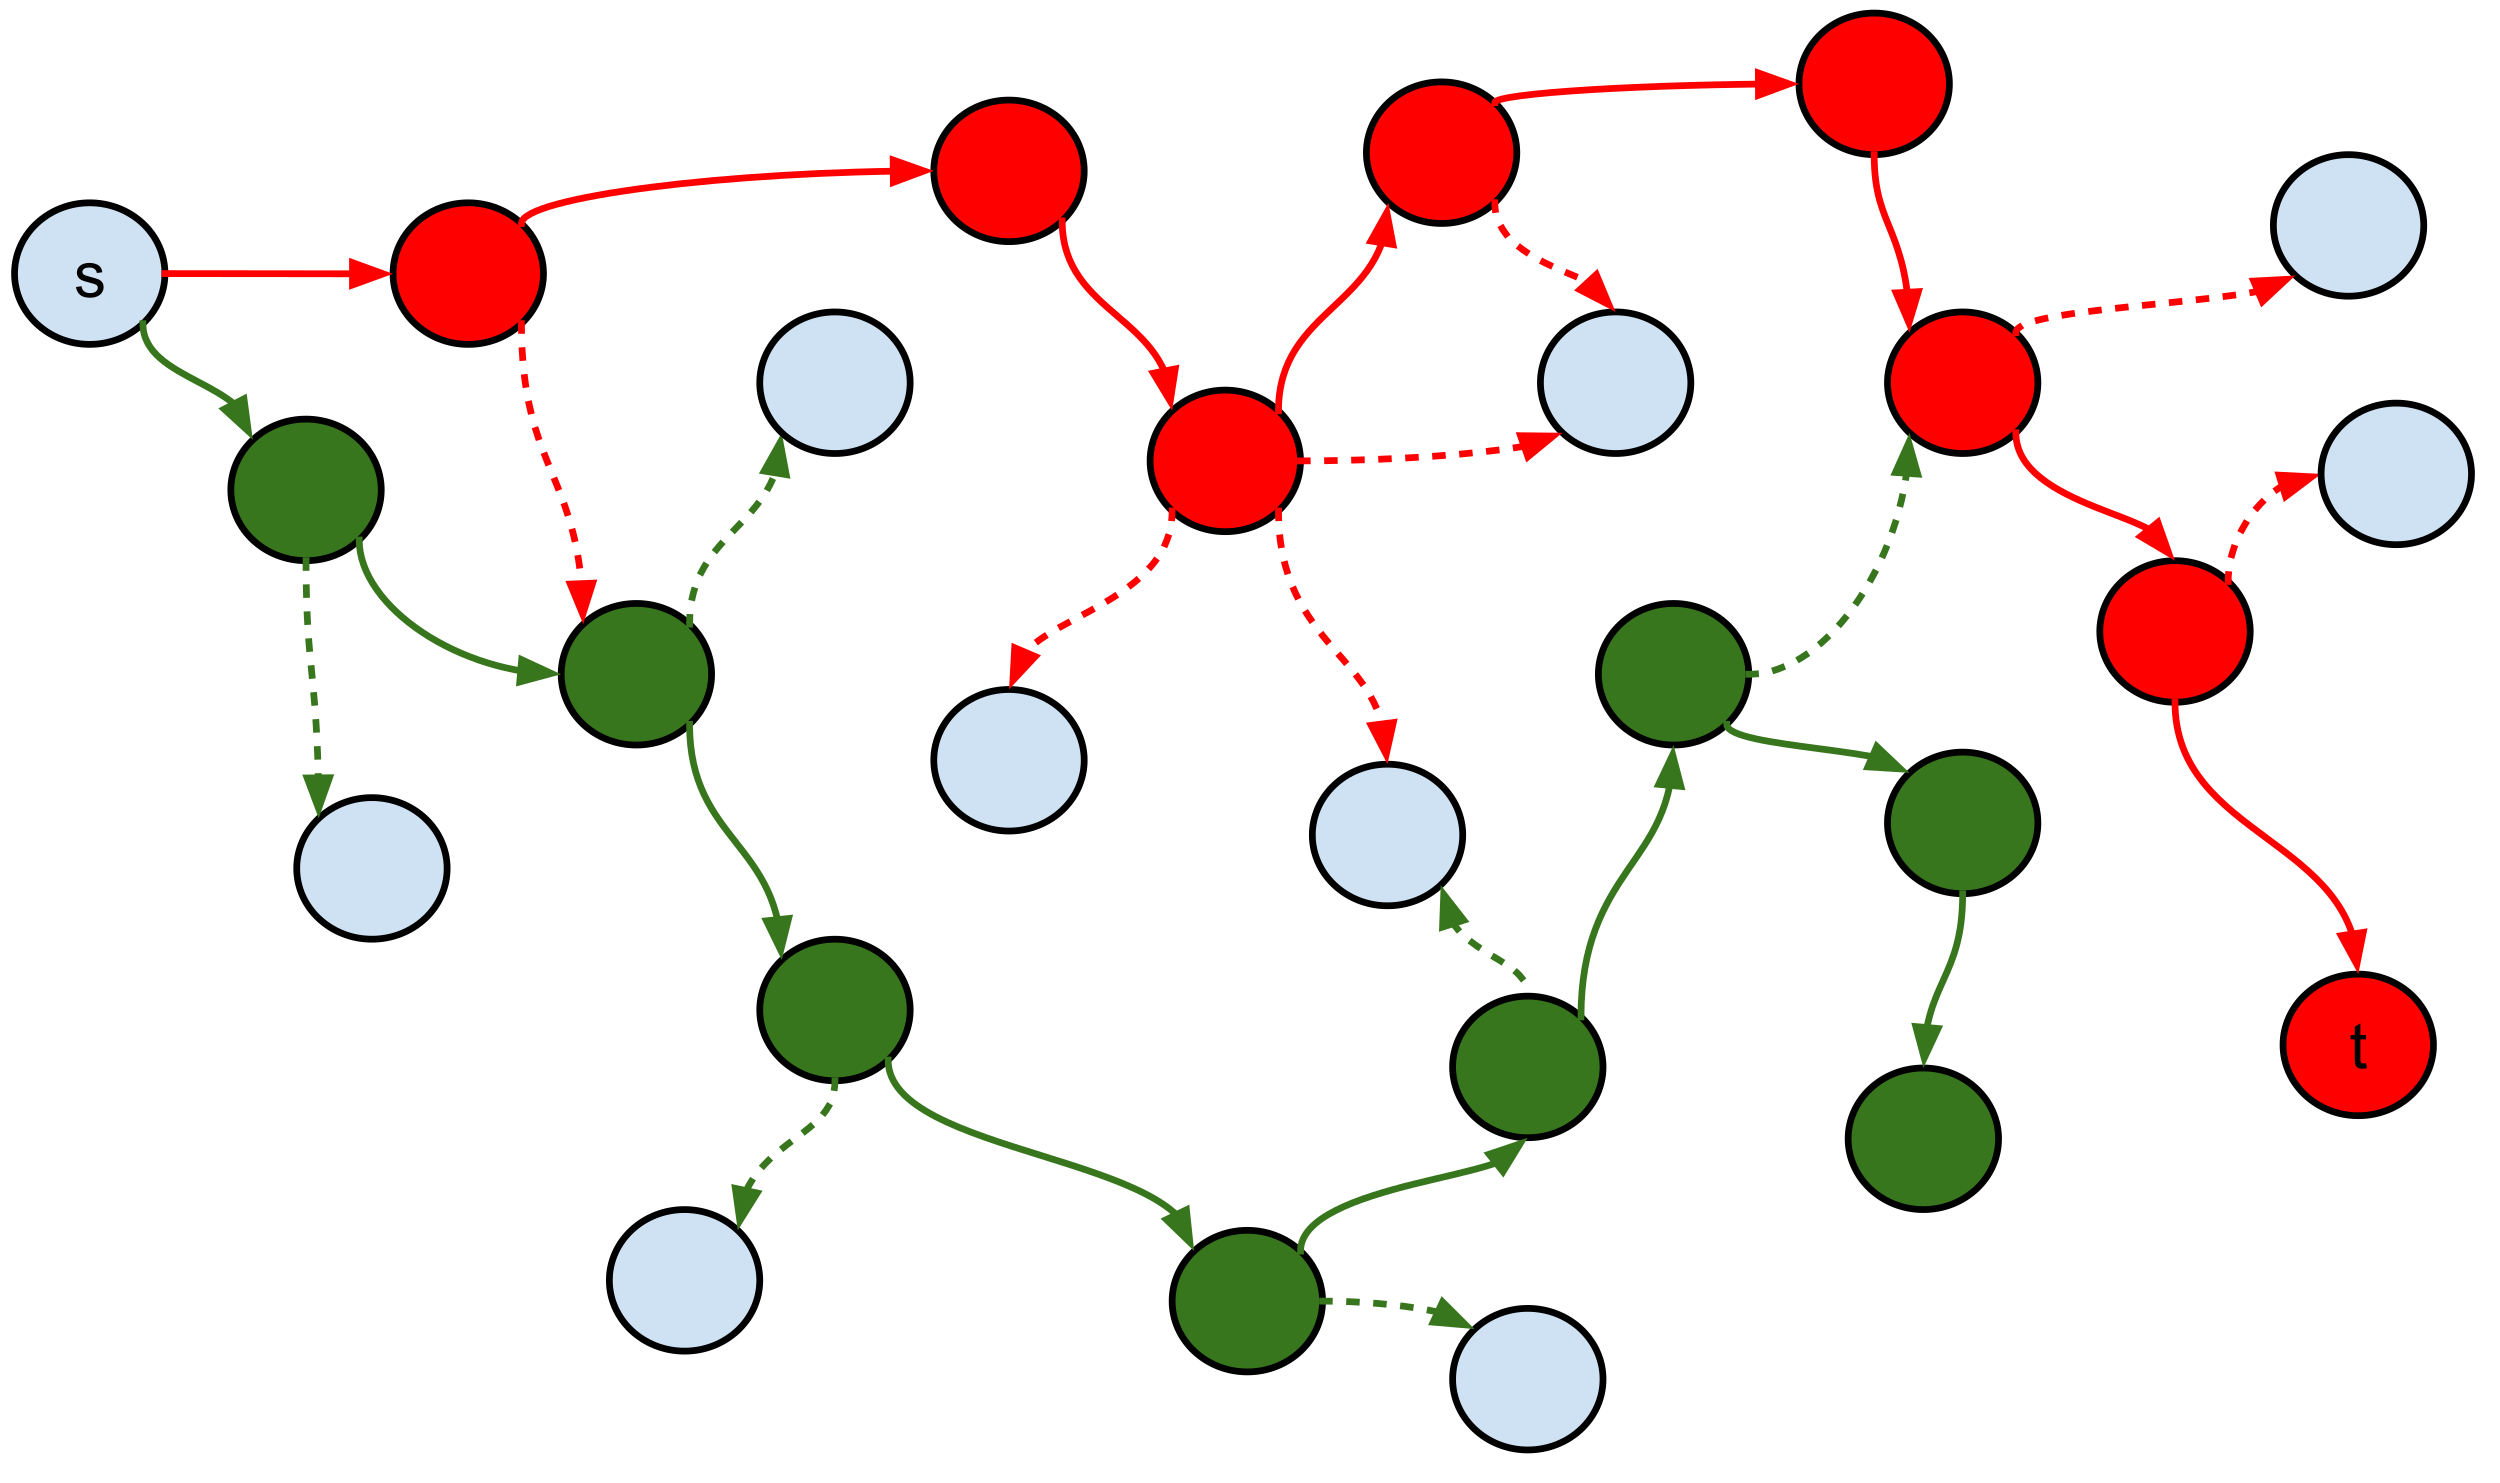 <?xml version="1.0" standalone="yes"?>

<svg version="1.1" viewBox="0.0 0.0 739.724 438.761" fill="none" stroke="none" stroke-linecap="square" stroke-miterlimit="10" xmlns="http://www.w3.org/2000/svg" xmlns:xlink="http://www.w3.org/1999/xlink"><clipPath id="p.0"><path d="m0 0l739.724 0l0 438.761l-739.724 0l0 -438.761z" clip-rule="nonzero"></path></clipPath><g clip-path="url(#p.0)"><path fill="#000000" fill-opacity="0.0" d="m0 0l739.724 0l0 438.761l-739.724 0z" fill-rule="nonzero"></path><path fill="#cfe2f3" d="m4.302 80.956l0 0c0 -11.568 9.963 -20.945 22.252 -20.945l0 0c5.902 0 11.561 2.207 15.735 6.135c4.173 3.928 6.517 9.255 6.517 14.81l0 0c0 11.568 -9.963 20.945 -22.252 20.945l0 0c-12.289 0 -22.252 -9.377 -22.252 -20.945z" fill-rule="nonzero"></path><path stroke="#000000" stroke-width="2.0" stroke-linejoin="round" stroke-linecap="butt" d="m4.302 80.956l0 0c0 -11.568 9.963 -20.945 22.252 -20.945l0 0c5.902 0 11.561 2.207 15.735 6.135c4.173 3.928 6.517 9.255 6.517 14.81l0 0c0 11.568 -9.963 20.945 -22.252 20.945l0 0c-12.289 0 -22.252 -9.377 -22.252 -20.945z" fill-rule="nonzero"></path><path fill="#000000" d="m22.468 84.938l1.656 -0.266q0.141 1.0 0.766 1.531q0.641 0.516 1.781 0.516q1.156 0 1.703 -0.469q0.562 -0.469 0.562 -1.094q0 -0.562 -0.484 -0.891q-0.344 -0.219 -1.703 -0.562q-1.844 -0.469 -2.562 -0.797q-0.703 -0.344 -1.078 -0.938q-0.359 -0.609 -0.359 -1.328q0 -0.656 0.297 -1.219q0.312 -0.562 0.828 -0.938q0.391 -0.281 1.062 -0.484q0.672 -0.203 1.438 -0.203q1.172 0 2.047 0.344q0.875 0.328 1.281 0.906q0.422 0.562 0.578 1.516l-1.625 0.219q-0.109 -0.75 -0.656 -1.172q-0.531 -0.438 -1.5 -0.438q-1.156 0 -1.641 0.391q-0.484 0.375 -0.484 0.875q0 0.328 0.203 0.594q0.203 0.266 0.641 0.438q0.25 0.094 1.469 0.438q1.766 0.469 2.469 0.766q0.703 0.297 1.094 0.875q0.406 0.578 0.406 1.438q0 0.828 -0.484 1.578q-0.484 0.734 -1.406 1.141q-0.922 0.391 -2.078 0.391q-1.922 0 -2.938 -0.797q-1.0 -0.797 -1.281 -2.359z" fill-rule="nonzero"></path><path fill="#ff0000" d="m116.302 80.956l0 0c0 -11.568 9.963 -20.945 22.252 -20.945l0 0c5.902 0 11.561 2.207 15.735 6.135c4.173 3.928 6.517 9.255 6.517 14.81l0 0c0 11.568 -9.963 20.945 -22.252 20.945l0 0c-12.289 0 -22.252 -9.377 -22.252 -20.945z" fill-rule="nonzero"></path><path stroke="#000000" stroke-width="2.0" stroke-linejoin="round" stroke-linecap="butt" d="m116.302 80.956l0 0c0 -11.568 9.963 -20.945 22.252 -20.945l0 0c5.902 0 11.561 2.207 15.735 6.135c4.173 3.928 6.517 9.255 6.517 14.81l0 0c0 11.568 -9.963 20.945 -22.252 20.945l0 0c-12.289 0 -22.252 -9.377 -22.252 -20.945z" fill-rule="nonzero"></path><path fill="#38761d" d="m68.302 144.956l0 0c0 -11.568 9.963 -20.945 22.252 -20.945l0 0c5.902 0 11.561 2.207 15.735 6.135c4.173 3.928 6.517 9.255 6.517 14.81l0 0c0 11.568 -9.963 20.945 -22.252 20.945l0 0c-12.289 0 -22.252 -9.377 -22.252 -20.945z" fill-rule="nonzero"></path><path stroke="#000000" stroke-width="2.0" stroke-linejoin="round" stroke-linecap="butt" d="m68.302 144.956l0 0c0 -11.568 9.963 -20.945 22.252 -20.945l0 0c5.902 0 11.561 2.207 15.735 6.135c4.173 3.928 6.517 9.255 6.517 14.81l0 0c0 11.568 -9.963 20.945 -22.252 20.945l0 0c-12.289 0 -22.252 -9.377 -22.252 -20.945z" fill-rule="nonzero"></path><path fill="#cfe2f3" d="m87.798 256.956l0 0c0 -11.568 9.963 -20.945 22.252 -20.945l0 0c5.902 0 11.561 2.207 15.735 6.135c4.173 3.928 6.517 9.255 6.517 14.81l0 0c0 11.568 -9.963 20.945 -22.252 20.945l0 0c-12.289 0 -22.252 -9.377 -22.252 -20.945z" fill-rule="nonzero"></path><path stroke="#000000" stroke-width="2.0" stroke-linejoin="round" stroke-linecap="butt" d="m87.798 256.956l0 0c0 -11.568 9.963 -20.945 22.252 -20.945l0 0c5.902 0 11.561 2.207 15.735 6.135c4.173 3.928 6.517 9.255 6.517 14.81l0 0c0 11.568 -9.963 20.945 -22.252 20.945l0 0c-12.289 0 -22.252 -9.377 -22.252 -20.945z" fill-rule="nonzero"></path><path fill="#ff0000" d="m340.302 136.373l0 0c0 -11.568 9.963 -20.945 22.252 -20.945l0 0c5.902 0 11.561 2.207 15.735 6.135c4.173 3.928 6.517 9.255 6.517 14.81l0 0c0 11.568 -9.963 20.945 -22.252 20.945l0 0c-12.289 0 -22.252 -9.377 -22.252 -20.945z" fill-rule="nonzero"></path><path stroke="#000000" stroke-width="2.0" stroke-linejoin="round" stroke-linecap="butt" d="m340.302 136.373l0 0c0 -11.568 9.963 -20.945 22.252 -20.945l0 0c5.902 0 11.561 2.207 15.735 6.135c4.173 3.928 6.517 9.255 6.517 14.81l0 0c0 11.568 -9.963 20.945 -22.252 20.945l0 0c-12.289 0 -22.252 -9.377 -22.252 -20.945z" fill-rule="nonzero"></path><path fill="#38761d" d="m166.05 199.502l0 0c0 -11.568 9.963 -20.945 22.252 -20.945l0 0c5.902 0 11.561 2.207 15.735 6.135c4.173 3.928 6.517 9.255 6.517 14.81l0 0c0 11.568 -9.963 20.945 -22.252 20.945l0 0c-12.289 0 -22.252 -9.377 -22.252 -20.945z" fill-rule="nonzero"></path><path stroke="#000000" stroke-width="2.0" stroke-linejoin="round" stroke-linecap="butt" d="m166.05 199.502l0 0c0 -11.568 9.963 -20.945 22.252 -20.945l0 0c5.902 0 11.561 2.207 15.735 6.135c4.173 3.928 6.517 9.255 6.517 14.81l0 0c0 11.568 -9.963 20.945 -22.252 20.945l0 0c-12.289 0 -22.252 -9.377 -22.252 -20.945z" fill-rule="nonzero"></path><path fill="#38761d" d="m224.806 298.846l0 0c0 -11.568 9.963 -20.945 22.252 -20.945l0 0c5.902 0 11.561 2.207 15.735 6.135c4.173 3.928 6.517 9.255 6.517 14.81l0 0c0 11.568 -9.963 20.945 -22.252 20.945l0 0c-12.289 0 -22.252 -9.377 -22.252 -20.945z" fill-rule="nonzero"></path><path stroke="#000000" stroke-width="2.0" stroke-linejoin="round" stroke-linecap="butt" d="m224.806 298.846l0 0c0 -11.568 9.963 -20.945 22.252 -20.945l0 0c5.902 0 11.561 2.207 15.735 6.135c4.173 3.928 6.517 9.255 6.517 14.81l0 0c0 11.568 -9.963 20.945 -22.252 20.945l0 0c-12.289 0 -22.252 -9.377 -22.252 -20.945z" fill-rule="nonzero"></path><path fill="#ff0000" d="m404.302 45.176l0 0c0 -11.568 9.963 -20.945 22.252 -20.945l0 0c5.902 0 11.561 2.207 15.735 6.135c4.173 3.928 6.517 9.255 6.517 14.81l0 0c0 11.568 -9.963 20.945 -22.252 20.945l0 0c-12.289 0 -22.252 -9.377 -22.252 -20.945z" fill-rule="nonzero"></path><path stroke="#000000" stroke-width="2.0" stroke-linejoin="round" stroke-linecap="butt" d="m404.302 45.176l0 0c0 -11.568 9.963 -20.945 22.252 -20.945l0 0c5.902 0 11.561 2.207 15.735 6.135c4.173 3.928 6.517 9.255 6.517 14.81l0 0c0 11.568 -9.963 20.945 -22.252 20.945l0 0c-12.289 0 -22.252 -9.377 -22.252 -20.945z" fill-rule="nonzero"></path><path fill="#38761d" d="m429.813 315.696l0 0c0 -11.568 9.963 -20.945 22.252 -20.945l0 0c5.902 0 11.561 2.207 15.735 6.135c4.173 3.928 6.517 9.255 6.517 14.81l0 0c0 11.568 -9.963 20.945 -22.252 20.945l0 0c-12.289 0 -22.252 -9.377 -22.252 -20.945z" fill-rule="nonzero"></path><path stroke="#000000" stroke-width="2.0" stroke-linejoin="round" stroke-linecap="butt" d="m429.813 315.696l0 0c0 -11.568 9.963 -20.945 22.252 -20.945l0 0c5.902 0 11.561 2.207 15.735 6.135c4.173 3.928 6.517 9.255 6.517 14.81l0 0c0 11.568 -9.963 20.945 -22.252 20.945l0 0c-12.289 0 -22.252 -9.377 -22.252 -20.945z" fill-rule="nonzero"></path><path fill="#cfe2f3" d="m276.302 224.956l0 0c0 -11.568 9.963 -20.945 22.252 -20.945l0 0c5.902 0 11.561 2.207 15.735 6.135c4.173 3.928 6.517 9.255 6.517 14.81l0 0c0 11.568 -9.963 20.945 -22.252 20.945l0 0c-12.289 0 -22.252 -9.377 -22.252 -20.945z" fill-rule="nonzero"></path><path stroke="#000000" stroke-width="2.0" stroke-linejoin="round" stroke-linecap="butt" d="m276.302 224.956l0 0c0 -11.568 9.963 -20.945 22.252 -20.945l0 0c5.902 0 11.561 2.207 15.735 6.135c4.173 3.928 6.517 9.255 6.517 14.81l0 0c0 11.568 -9.963 20.945 -22.252 20.945l0 0c-12.289 0 -22.252 -9.377 -22.252 -20.945z" fill-rule="nonzero"></path><path fill="#cfe2f3" d="m388.302 247.066l0 0c0 -11.568 9.963 -20.945 22.252 -20.945l0 0c5.902 0 11.561 2.207 15.735 6.135c4.173 3.928 6.517 9.255 6.517 14.81l0 0c0 11.568 -9.963 20.945 -22.252 20.945l0 0c-12.289 0 -22.252 -9.377 -22.252 -20.945z" fill-rule="nonzero"></path><path stroke="#000000" stroke-width="2.0" stroke-linejoin="round" stroke-linecap="butt" d="m388.302 247.066l0 0c0 -11.568 9.963 -20.945 22.252 -20.945l0 0c5.902 0 11.561 2.207 15.735 6.135c4.173 3.928 6.517 9.255 6.517 14.81l0 0c0 11.568 -9.963 20.945 -22.252 20.945l0 0c-12.289 0 -22.252 -9.377 -22.252 -20.945z" fill-rule="nonzero"></path><path fill="#38761d" d="m346.825 384.987l0 0c0 -11.568 9.963 -20.945 22.252 -20.945l0 0c5.902 0 11.561 2.207 15.734 6.135c4.173 3.928 6.517 9.255 6.517 14.81l0 0c0 11.568 -9.963 20.945 -22.252 20.945l0 0c-12.289 0 -22.252 -9.377 -22.252 -20.945z" fill-rule="nonzero"></path><path stroke="#000000" stroke-width="2.0" stroke-linejoin="round" stroke-linecap="butt" d="m346.825 384.987l0 0c0 -11.568 9.963 -20.945 22.252 -20.945l0 0c5.902 0 11.561 2.207 15.734 6.135c4.173 3.928 6.517 9.255 6.517 14.81l0 0c0 11.568 -9.963 20.945 -22.252 20.945l0 0c-12.289 0 -22.252 -9.377 -22.252 -20.945z" fill-rule="nonzero"></path><path fill="#38761d" d="m472.939 199.502l0 0c0 -11.568 9.963 -20.945 22.252 -20.945l0 0c5.902 0 11.561 2.207 15.734 6.135c4.173 3.928 6.517 9.255 6.517 14.81l0 0c0 11.568 -9.963 20.945 -22.252 20.945l0 0c-12.289 0 -22.252 -9.377 -22.252 -20.945z" fill-rule="nonzero"></path><path stroke="#000000" stroke-width="2.0" stroke-linejoin="round" stroke-linecap="butt" d="m472.939 199.502l0 0c0 -11.568 9.963 -20.945 22.252 -20.945l0 0c5.902 0 11.561 2.207 15.734 6.135c4.173 3.928 6.517 9.255 6.517 14.81l0 0c0 11.568 -9.963 20.945 -22.252 20.945l0 0c-12.289 0 -22.252 -9.377 -22.252 -20.945z" fill-rule="nonzero"></path><path fill="#ff0000" d="m558.483 113.247l0 0c0 -11.568 9.963 -20.945 22.252 -20.945l0 0c5.902 0 11.561 2.207 15.735 6.135c4.173 3.928 6.517 9.255 6.517 14.81l0 0c0 11.568 -9.963 20.945 -22.252 20.945l0 0c-12.289 0 -22.252 -9.377 -22.252 -20.945z" fill-rule="nonzero"></path><path stroke="#000000" stroke-width="2.0" stroke-linejoin="round" stroke-linecap="butt" d="m558.483 113.247l0 0c0 -11.568 9.963 -20.945 22.252 -20.945l0 0c5.902 0 11.561 2.207 15.735 6.135c4.173 3.928 6.517 9.255 6.517 14.81l0 0c0 11.568 -9.963 20.945 -22.252 20.945l0 0c-12.289 0 -22.252 -9.377 -22.252 -20.945z" fill-rule="nonzero"></path><path fill="#cfe2f3" d="m180.302 378.846l0 0c0 -11.568 9.963 -20.945 22.252 -20.945l0 0c5.902 0 11.561 2.207 15.735 6.135c4.173 3.928 6.517 9.255 6.517 14.81l0 0c0 11.568 -9.963 20.945 -22.252 20.945l0 0c-12.289 0 -22.252 -9.377 -22.252 -20.945z" fill-rule="nonzero"></path><path stroke="#000000" stroke-width="2.0" stroke-linejoin="round" stroke-linecap="butt" d="m180.302 378.846l0 0c0 -11.568 9.963 -20.945 22.252 -20.945l0 0c5.902 0 11.561 2.207 15.735 6.135c4.173 3.928 6.517 9.255 6.517 14.81l0 0c0 11.568 -9.963 20.945 -22.252 20.945l0 0c-12.289 0 -22.252 -9.377 -22.252 -20.945z" fill-rule="nonzero"></path><path fill="#ff0000" d="m276.302 50.557l0 0c0 -11.568 9.963 -20.945 22.252 -20.945l0 0c5.902 0 11.561 2.207 15.735 6.135c4.173 3.928 6.517 9.255 6.517 14.81l0 0c0 11.568 -9.963 20.945 -22.252 20.945l0 0c-12.289 0 -22.252 -9.377 -22.252 -20.945z" fill-rule="nonzero"></path><path stroke="#000000" stroke-width="2.0" stroke-linejoin="round" stroke-linecap="butt" d="m276.302 50.557l0 0c0 -11.568 9.963 -20.945 22.252 -20.945l0 0c5.902 0 11.561 2.207 15.735 6.135c4.173 3.928 6.517 9.255 6.517 14.81l0 0c0 11.568 -9.963 20.945 -22.252 20.945l0 0c-12.289 0 -22.252 -9.377 -22.252 -20.945z" fill-rule="nonzero"></path><path fill="#38761d" d="m558.483 243.494l0 0c0 -11.568 9.963 -20.945 22.252 -20.945l0 0c5.902 0 11.561 2.207 15.735 6.135c4.173 3.928 6.517 9.255 6.517 14.81l0 0c0 11.568 -9.963 20.945 -22.252 20.945l0 0c-12.289 0 -22.252 -9.377 -22.252 -20.945z" fill-rule="nonzero"></path><path stroke="#000000" stroke-width="2.0" stroke-linejoin="round" stroke-linecap="butt" d="m558.483 243.494l0 0c0 -11.568 9.963 -20.945 22.252 -20.945l0 0c5.902 0 11.561 2.207 15.735 6.135c4.173 3.928 6.517 9.255 6.517 14.81l0 0c0 11.568 -9.963 20.945 -22.252 20.945l0 0c-12.289 0 -22.252 -9.377 -22.252 -20.945z" fill-rule="nonzero"></path><path fill="#38761d" d="m546.848 336.956l0 0c0 -11.568 9.963 -20.945 22.252 -20.945l0 0c5.902 0 11.561 2.207 15.734 6.135c4.173 3.928 6.517 9.255 6.517 14.81l0 0c0 11.568 -9.963 20.945 -22.252 20.945l0 0c-12.289 0 -22.252 -9.377 -22.252 -20.945z" fill-rule="nonzero"></path><path stroke="#000000" stroke-width="2.0" stroke-linejoin="round" stroke-linecap="butt" d="m546.848 336.956l0 0c0 -11.568 9.963 -20.945 22.252 -20.945l0 0c5.902 0 11.561 2.207 15.734 6.135c4.173 3.928 6.517 9.255 6.517 14.81l0 0c0 11.568 -9.963 20.945 -22.252 20.945l0 0c-12.289 0 -22.252 -9.377 -22.252 -20.945z" fill-rule="nonzero"></path><path fill="#cfe2f3" d="m455.798 113.247l0 0c0 -11.568 9.963 -20.945 22.252 -20.945l0 0c5.902 0 11.561 2.207 15.735 6.135c4.173 3.928 6.517 9.255 6.517 14.81l0 0c0 11.568 -9.963 20.945 -22.252 20.945l0 0c-12.289 0 -22.252 -9.377 -22.252 -20.945z" fill-rule="nonzero"></path><path stroke="#000000" stroke-width="2.0" stroke-linejoin="round" stroke-linecap="butt" d="m455.798 113.247l0 0c0 -11.568 9.963 -20.945 22.252 -20.945l0 0c5.902 0 11.561 2.207 15.735 6.135c4.173 3.928 6.517 9.255 6.517 14.81l0 0c0 11.568 -9.963 20.945 -22.252 20.945l0 0c-12.289 0 -22.252 -9.377 -22.252 -20.945z" fill-rule="nonzero"></path><path fill="#ff0000" d="m621.31 186.846l0 0c0 -11.568 9.963 -20.945 22.252 -20.945l0 0c5.902 0 11.561 2.207 15.735 6.135c4.173 3.928 6.517 9.255 6.517 14.81l0 0c0 11.568 -9.963 20.945 -22.252 20.945l0 0c-12.289 0 -22.252 -9.377 -22.252 -20.945z" fill-rule="nonzero"></path><path stroke="#000000" stroke-width="2.0" stroke-linejoin="round" stroke-linecap="butt" d="m621.31 186.846l0 0c0 -11.568 9.963 -20.945 22.252 -20.945l0 0c5.902 0 11.561 2.207 15.735 6.135c4.173 3.928 6.517 9.255 6.517 14.81l0 0c0 11.568 -9.963 20.945 -22.252 20.945l0 0c-12.289 0 -22.252 -9.377 -22.252 -20.945z" fill-rule="nonzero"></path><path fill="#ff0000" d="m532.302 24.812l0 0c0 -11.568 9.963 -20.945 22.252 -20.945l0 0c5.902 0 11.561 2.207 15.735 6.135c4.173 3.928 6.517 9.255 6.517 14.81l0 0c0 11.568 -9.963 20.945 -22.252 20.945l0 0c-12.289 0 -22.252 -9.377 -22.252 -20.945z" fill-rule="nonzero"></path><path stroke="#000000" stroke-width="2.0" stroke-linejoin="round" stroke-linecap="butt" d="m532.302 24.812l0 0c0 -11.568 9.963 -20.945 22.252 -20.945l0 0c5.902 0 11.561 2.207 15.735 6.135c4.173 3.928 6.517 9.255 6.517 14.81l0 0c0 11.568 -9.963 20.945 -22.252 20.945l0 0c-12.289 0 -22.252 -9.377 -22.252 -20.945z" fill-rule="nonzero"></path><path fill="#ff0000" d="m675.531 309.176l0 0c0 -11.568 9.963 -20.945 22.252 -20.945l0 0c5.902 0 11.561 2.207 15.735 6.135c4.173 3.928 6.517 9.255 6.517 14.81l0 0c0 11.568 -9.963 20.945 -22.252 20.945l0 0c-12.289 0 -22.252 -9.377 -22.252 -20.945z" fill-rule="nonzero"></path><path stroke="#000000" stroke-width="2.0" stroke-linejoin="round" stroke-linecap="butt" d="m675.531 309.176l0 0c0 -11.568 9.963 -20.945 22.252 -20.945l0 0c5.902 0 11.561 2.207 15.735 6.135c4.173 3.928 6.517 9.255 6.517 14.81l0 0c0 11.568 -9.963 20.945 -22.252 20.945l0 0c-12.289 0 -22.252 -9.377 -22.252 -20.945z" fill-rule="nonzero"></path><path fill="#000000" d="m700.097 314.596l0.234 1.484q-0.703 0.141 -1.266 0.141q-0.906 0 -1.406 -0.281q-0.5 -0.297 -0.703 -0.75q-0.203 -0.469 -0.203 -1.984l0 -5.656l-1.234 0l0 -1.312l1.234 0l0 -2.438l1.656 -1.0l0 3.438l1.688 0l0 1.312l-1.688 0l0 5.75q0 0.719 0.078 0.922q0.094 0.203 0.297 0.328q0.203 0.125 0.578 0.125q0.266 0 0.734 -0.078z" fill-rule="nonzero"></path><path fill="#cfe2f3" d="m672.667 66.701l0 0c0 -11.568 9.963 -20.945 22.252 -20.945l0 0c5.902 0 11.561 2.207 15.734 6.135c4.173 3.928 6.517 9.255 6.517 14.81l0 0c0 11.568 -9.963 20.945 -22.252 20.945l0 0c-12.289 0 -22.252 -9.377 -22.252 -20.945z" fill-rule="nonzero"></path><path stroke="#000000" stroke-width="2.0" stroke-linejoin="round" stroke-linecap="butt" d="m672.667 66.701l0 0c0 -11.568 9.963 -20.945 22.252 -20.945l0 0c5.902 0 11.561 2.207 15.734 6.135c4.173 3.928 6.517 9.255 6.517 14.81l0 0c0 11.568 -9.963 20.945 -22.252 20.945l0 0c-12.289 0 -22.252 -9.377 -22.252 -20.945z" fill-rule="nonzero"></path><path fill="#000000" fill-opacity="0.0" d="m48.806 80.956c16.874 0 25.311 0.016 33.748 0.031c8.437 0.016 16.874 0.032 33.748 0.032" fill-rule="nonzero"></path><path stroke="#ff0000" stroke-width="2.0" stroke-linejoin="round" stroke-linecap="butt" d="m48.806 80.956c16.874 0 25.311 0.016 33.748 0.031c4.219 0.008 8.437 0.016 13.71 0.022l8.038 0.007" fill-rule="evenodd"></path><path fill="#ff0000" stroke="#ff0000" stroke-width="2.0" stroke-linecap="butt" d="m104.301 84.319l9.077 -3.301l-9.075 -3.306z" fill-rule="evenodd"></path><path fill="#000000" fill-opacity="0.0" d="m42.289 95.766c0 8.595 8.134 12.89 16.268 17.19c8.134 4.299 16.268 8.602 16.268 17.204" fill-rule="nonzero"></path><path stroke="#38761d" stroke-width="2.0" stroke-linejoin="round" stroke-linecap="butt" d="m42.289 95.766c0 8.595 8.134 12.89 16.268 17.19c2.033 1.075 4.067 2.15 5.973 3.292c0.953 0.571 1.875 1.159 2.748 1.772c0.437 0.307 0.862 0.62 1.273 0.94c0.206 0.16 0.408 0.322 0.606 0.486l0.099 0.083" fill-rule="evenodd"></path><path fill="#38761d" stroke="#38761d" stroke-width="2.0" stroke-linecap="butt" d="m66.33 121.063l7.138 6.507l-1.285 -9.573z" fill-rule="evenodd"></path><path fill="#000000" fill-opacity="0.0" d="m90.554 165.901c0 17.528 0.937 25.524 1.874 35.055c0.937 9.531 1.874 20.598 1.874 41.197" fill-rule="nonzero"></path><path stroke="#38761d" stroke-width="2.0" stroke-linejoin="round" stroke-linecap="butt" stroke-dasharray="2.0,6.0" d="m90.554 165.901c0 17.528 0.937 25.524 1.874 35.055c0.469 4.766 0.937 9.915 1.288 16.448c0.176 3.266 0.322 6.879 0.425 10.962c0.013 0.51 0.025 1.028 0.036 1.553l0.005 0.234" fill-rule="evenodd"></path><path fill="#38761d" stroke="#38761d" stroke-width="2.0" stroke-linecap="butt" d="m90.879 230.186l3.394 9.043l3.213 -9.109z" fill-rule="evenodd"></path><path fill="#000000" fill-opacity="0.0" d="m154.289 66.146c0 -7.795 61.008 -15.591 122.016 -15.591" fill-rule="nonzero"></path><path stroke="#ff0000" stroke-width="2.0" stroke-linejoin="round" stroke-linecap="butt" d="m154.289 66.146c0 -3.898 15.252 -7.795 38.13 -10.719c11.439 -1.462 24.784 -2.68 39.083 -3.532c7.149 -0.426 14.537 -0.761 22.044 -0.99c1.877 -0.057 3.761 -0.108 5.651 -0.151c0.945 -0.022 1.891 -0.042 2.839 -0.06l2.27 -0.04" fill-rule="evenodd"></path><path fill="#ff0000" stroke="#ff0000" stroke-width="2.0" stroke-linecap="butt" d="m264.332 53.958l9.048 -3.379l-9.103 -3.228z" fill-rule="evenodd"></path><path fill="#000000" fill-opacity="0.0" d="m154.289 95.766c0 22.231 4.567 33.349 9.134 44.463c4.567 11.114 9.134 22.225 9.134 44.45" fill-rule="nonzero"></path><path stroke="#ff0000" stroke-width="2.0" stroke-linejoin="round" stroke-linecap="butt" stroke-dasharray="2.0,6.0" d="m154.289 95.766c0 22.231 4.567 33.349 9.134 44.463c2.283 5.557 4.567 11.113 6.28 18.059c0.856 3.473 1.57 7.292 2.069 11.633c0.062 0.543 0.122 1.093 0.177 1.653c0.028 0.28 0.055 0.561 0.081 0.845l0.024 0.272" fill-rule="evenodd"></path><path fill="#ff0000" stroke="#ff0000" stroke-width="2.0" stroke-linecap="butt" d="m168.753 172.829l3.681 8.93l2.92 -9.207z" fill-rule="evenodd"></path><path fill="#000000" fill-opacity="0.0" d="m106.289 159.766c0 19.874 29.874 39.748 59.748 39.748" fill-rule="nonzero"></path><path stroke="#38761d" stroke-width="2.0" stroke-linejoin="round" stroke-linecap="butt" d="m106.289 159.766c0 9.937 7.469 19.874 18.671 27.327c5.601 3.726 12.136 6.832 19.138 9.005c1.75 0.543 3.53 1.029 5.332 1.451c0.901 0.211 1.807 0.406 2.718 0.585c0.455 0.089 0.912 0.175 1.369 0.256l0.564 0.097" fill-rule="evenodd"></path><path fill="#38761d" stroke="#38761d" stroke-width="2.0" stroke-linecap="butt" d="m153.798 201.779l9.325 -2.515l-8.76 -4.068z" fill-rule="evenodd"></path><path fill="#000000" fill-opacity="0.0" d="m204.037 184.692c0 -14.159 6.819 -21.238 13.638 -28.317c6.819 -7.079 13.638 -14.156 13.638 -28.313" fill-rule="nonzero"></path><path stroke="#38761d" stroke-width="2.0" stroke-linejoin="round" stroke-linecap="butt" stroke-dasharray="2.0,6.0" d="m204.037 184.692c0 -14.159 6.819 -21.238 13.638 -28.317c3.409 -3.539 6.819 -7.078 9.376 -11.502c0.639 -1.106 1.225 -2.267 1.745 -3.498c0.13 -0.308 0.256 -0.619 0.377 -0.936c0.061 -0.158 0.12 -0.318 0.179 -0.478l0.02 -0.057" fill-rule="evenodd"></path><path fill="#38761d" stroke="#38761d" stroke-width="2.0" stroke-linecap="butt" d="m232.631 140.438l-1.792 -9.491l-4.728 8.422z" fill-rule="evenodd"></path><path fill="#000000" fill-opacity="0.0" d="m314.289 65.367c0 14.049 8.134 21.074 16.268 28.098c8.134 7.024 16.268 14.046 16.268 28.091" fill-rule="nonzero"></path><path stroke="#ff0000" stroke-width="2.0" stroke-linejoin="round" stroke-linecap="butt" d="m314.289 65.367c0 14.049 8.134 21.074 16.268 28.098c4.067 3.512 8.134 7.023 11.184 11.412c0.763 1.097 1.462 2.249 2.081 3.47c0.155 0.305 0.305 0.615 0.45 0.929c0.072 0.157 0.143 0.315 0.213 0.474l0.014 0.033" fill-rule="evenodd"></path><path fill="#ff0000" stroke="#ff0000" stroke-width="2.0" stroke-linecap="butt" d="m341.258 110.424l5 8.264l1.482 -9.544z" fill-rule="evenodd"></path><path fill="#000000" fill-opacity="0.0" d="m204.037 214.312c0 17.431 6.819 26.145 13.638 34.862c6.819 8.717 13.638 17.435 13.638 34.87" fill-rule="nonzero"></path><path stroke="#38761d" stroke-width="2.0" stroke-linejoin="round" stroke-linecap="butt" d="m204.037 214.312c0 17.431 6.819 26.145 13.638 34.862c3.409 4.358 6.819 8.717 9.376 14.166c0.639 1.362 1.225 2.792 1.745 4.308c0.26 0.758 0.503 1.537 0.727 2.339c0.112 0.401 0.22 0.808 0.323 1.221c0.052 0.207 0.102 0.415 0.151 0.624l0.063 0.277" fill-rule="evenodd"></path><path fill="#38761d" stroke="#38761d" stroke-width="2.0" stroke-linecap="butt" d="m226.774 272.455l4.233 8.682l2.338 -9.371z" fill-rule="evenodd"></path><path fill="#000000" fill-opacity="0.0" d="m247.058 319.791c0 9.527 -7.189 13.523 -14.378 19.055c-7.189 5.531 -14.378 12.599 -14.378 25.197" fill-rule="nonzero"></path><path stroke="#38761d" stroke-width="2.0" stroke-linejoin="round" stroke-linecap="butt" stroke-dasharray="2.0,6.0" d="m247.058 319.791c0 9.527 -7.189 13.523 -14.378 19.055c-3.594 2.766 -7.189 5.915 -9.885 9.948c-0.674 1.008 -1.292 2.072 -1.839 3.198l-0.149 0.315" fill-rule="evenodd"></path><path fill="#38761d" stroke="#38761d" stroke-width="2.0" stroke-linecap="butt" d="m217.576 351.617l1.337 9.566l5.125 -8.187z" fill-rule="evenodd"></path><path fill="#000000" fill-opacity="0.0" d="m346.82 151.184c0 14.74 -12.063 22.879 -24.126 29.481c-12.063 6.602 -24.126 11.669 -24.126 23.338" fill-rule="nonzero"></path><path stroke="#ff0000" stroke-width="2.0" stroke-linejoin="round" stroke-linecap="butt" stroke-dasharray="2.0,6.0" d="m346.82 151.184c0 14.74 -12.063 22.879 -24.126 29.481c-6.031 3.301 -12.063 6.218 -16.587 9.769c-0.565 0.444 -1.107 0.898 -1.623 1.363c-0.258 0.233 -0.509 0.469 -0.753 0.708c-0.122 0.119 -0.242 0.24 -0.361 0.361l-0.095 0.099" fill-rule="evenodd"></path><path fill="#ff0000" stroke="#ff0000" stroke-width="2.0" stroke-linecap="butt" d="m300.237 191.668l-0.522 9.645l6.599 -7.053z" fill-rule="evenodd"></path><path fill="#000000" fill-opacity="0.0" d="m378.289 151.184c0 20.268 8.063 31.17 16.126 40.536c8.063 9.366 16.126 17.197 16.126 34.393" fill-rule="nonzero"></path><path stroke="#ff0000" stroke-width="2.0" stroke-linejoin="round" stroke-linecap="butt" stroke-dasharray="2.0,6.0" d="m378.289 151.184c0 20.268 8.063 31.17 16.126 40.536c4.031 4.683 8.063 8.982 11.087 14.26c0.756 1.319 1.449 2.7 2.063 4.163c0.307 0.732 0.594 1.484 0.86 2.259c0.133 0.388 0.26 0.781 0.382 1.181c0.061 0.2 0.12 0.401 0.178 0.604l0.007 0.026" fill-rule="evenodd"></path><path fill="#ff0000" stroke="#ff0000" stroke-width="2.0" stroke-linecap="butt" d="m405.716 214.639l4.447 8.574l2.105 -9.427z" fill-rule="evenodd"></path><path fill="#000000" fill-opacity="0.0" d="m384.811 370.177c0 -9.918 16.811 -15.643 33.622 -19.835c16.811 -4.193 33.622 -6.854 33.622 -13.708" fill-rule="nonzero"></path><path stroke="#38761d" stroke-width="2.0" stroke-linejoin="round" stroke-linecap="butt" d="m384.811 370.177c0 -9.918 16.811 -15.643 33.622 -19.835c8.406 -2.096 16.811 -3.81 23.115 -5.856c0.197 -0.064 0.392 -0.128 0.585 -0.193l0.536 -0.183" fill-rule="evenodd"></path><path fill="#38761d" stroke="#38761d" stroke-width="2.0" stroke-linecap="butt" d="m444.727 346.694l5.041 -8.239l-9.158 3.071z" fill-rule="evenodd"></path><path fill="#000000" fill-opacity="0.0" d="m262.793 313.656c0 14.13 22.638 21.193 45.276 28.26c22.638 7.067 45.276 14.138 45.276 28.275" fill-rule="nonzero"></path><path stroke="#38761d" stroke-width="2.0" stroke-linejoin="round" stroke-linecap="butt" d="m262.793 313.656c0 14.13 22.638 21.193 45.276 28.26c11.319 3.533 22.638 7.068 31.127 11.486c2.122 1.105 4.068 2.264 5.792 3.493c0.862 0.614 1.669 1.246 2.415 1.897c0.186 0.163 0.369 0.327 0.548 0.492l0.131 0.123" fill-rule="evenodd"></path><path fill="#38761d" stroke="#38761d" stroke-width="2.0" stroke-linecap="butt" d="m345.113 360.855l6.949 6.708l-1.011 -9.606z" fill-rule="evenodd"></path><path fill="#000000" fill-opacity="0.0" d="m378.289 121.563c0 -15.394 8.134 -23.091 16.268 -30.788c8.134 -7.697 16.268 -15.393 16.268 -30.787" fill-rule="nonzero"></path><path stroke="#ff0000" stroke-width="2.0" stroke-linejoin="round" stroke-linecap="butt" d="m378.289 121.563c0 -15.394 8.134 -23.091 16.268 -30.788c4.067 -3.848 8.134 -7.697 11.184 -12.507c0.763 -1.203 1.462 -2.465 2.081 -3.803c0.31 -0.669 0.6 -1.357 0.868 -2.065c0.067 -0.177 0.133 -0.355 0.197 -0.535l0.011 -0.032" fill-rule="evenodd"></path><path fill="#ff0000" stroke="#ff0000" stroke-width="2.0" stroke-linecap="butt" d="m412.158 72.363l-1.803 -9.489l-4.718 8.428z" fill-rule="evenodd"></path><path fill="#000000" fill-opacity="0.0" d="m384.806 136.373c38.756 0 77.512 -4.157 77.512 -8.315" fill-rule="nonzero"></path><path stroke="#ff0000" stroke-width="2.0" stroke-linejoin="round" stroke-linecap="butt" stroke-dasharray="2.0,6.0" d="m384.806 136.373c19.378 0 38.756 -1.039 53.289 -2.598c3.633 -0.39 6.964 -0.812 9.916 -1.259c0.738 -0.112 1.452 -0.225 2.142 -0.339l0.842 -0.143" fill-rule="evenodd"></path><path fill="#ff0000" stroke="#ff0000" stroke-width="2.0" stroke-linecap="butt" d="m452.09 135.15l7.469 -6.124l-9.658 -0.11z" fill-rule="evenodd"></path><path fill="#000000" fill-opacity="0.0" d="m426.289 261.876c0 9.752 6.441 15.394 12.882 19.505c6.441 4.11 12.882 6.689 12.882 13.377" fill-rule="nonzero"></path><path stroke="#38761d" stroke-width="2.0" stroke-linejoin="round" stroke-linecap="butt" stroke-dasharray="2.0,6.0" d="m429.979 273.295l0.111 0.153c0.074 0.1 0.149 0.199 0.224 0.297c2.415 3.143 5.636 5.581 8.856 7.637c6.441 4.11 12.882 6.689 12.882 13.377" fill-rule="evenodd"></path><path fill="#38761d" stroke="#38761d" stroke-width="2.0" stroke-linecap="butt" d="m433.122 272.279l-5.935 -7.62l-0.352 9.652z" fill-rule="evenodd"></path><path fill="#000000" fill-opacity="0.0" d="m442.289 59.987c0 9.613 8.937 15.186 17.874 19.225c8.937 4.039 17.874 6.545 17.874 13.09" fill-rule="nonzero"></path><path stroke="#ff0000" stroke-width="2.0" stroke-linejoin="round" stroke-linecap="butt" stroke-dasharray="2.0,6.0" d="m442.289 59.987c0 9.613 8.937 15.186 17.874 19.225c2.234 1.01 4.469 1.924 6.563 2.829c1.047 0.453 2.06 0.903 3.02 1.362l0.157 0.076" fill-rule="evenodd"></path><path fill="#ff0000" stroke="#ff0000" stroke-width="2.0" stroke-linecap="butt" d="m467.474 85.719l8.581 4.433l-3.724 -8.912z" fill-rule="evenodd"></path><path fill="#000000" fill-opacity="0.0" d="m442.289 30.366c0 -2.772 45.008 -5.543 90.016 -5.543" fill-rule="nonzero"></path><path stroke="#ff0000" stroke-width="2.0" stroke-linejoin="round" stroke-linecap="butt" d="m442.289 30.366c0 -1.386 11.252 -2.772 28.13 -3.811c8.439 -0.52 18.284 -0.953 28.833 -1.256c5.274 -0.152 10.725 -0.271 16.263 -0.352c1.385 -0.02 2.775 -0.038 4.169 -0.054l0.622 -0.006" fill-rule="evenodd"></path><path fill="#ff0000" stroke="#ff0000" stroke-width="2.0" stroke-linecap="butt" d="m520.323 28.191l9.058 -3.353l-9.094 -3.254z" fill-rule="evenodd"></path><path fill="#000000" fill-opacity="0.0" d="m554.554 45.756c0 11.636 2.614 16.686 5.228 23.273c2.614 6.587 5.228 14.71 5.228 29.42" fill-rule="nonzero"></path><path stroke="#ff0000" stroke-width="2.0" stroke-linejoin="round" stroke-linecap="butt" d="m554.554 45.756c0 11.636 2.614 16.686 5.228 23.273c1.307 3.293 2.614 6.971 3.594 11.664c0.245 1.173 0.47 2.41 0.669 3.72c0.1 0.655 0.193 1.328 0.279 2.021l0.004 0.034" fill-rule="evenodd"></path><path fill="#ff0000" stroke="#ff0000" stroke-width="2.0" stroke-linecap="butt" d="m561.031 86.657l3.814 8.874l2.782 -9.249z" fill-rule="evenodd"></path><path fill="#000000" fill-opacity="0.0" d="m517.443 199.502c23.779 0 47.559 -35.717 47.559 -71.433" fill-rule="nonzero"></path><path stroke="#38761d" stroke-width="2.0" stroke-linejoin="round" stroke-linecap="butt" stroke-dasharray="2.0,6.0" d="m517.443 199.502c11.89 0 23.779 -8.929 32.697 -22.323c4.459 -6.697 8.174 -14.51 10.775 -22.881c1.3 -4.186 2.322 -8.511 3.019 -12.905c0.044 -0.275 0.086 -0.55 0.127 -0.825l0.076 -0.53" fill-rule="evenodd"></path><path fill="#38761d" stroke="#38761d" stroke-width="2.0" stroke-linecap="butt" d="m567.432 140.276l-2.641 -9.291l-3.949 8.814z" fill-rule="evenodd"></path><path fill="#000000" fill-opacity="0.0" d="m510.925 214.312c0 3.593 13.52 5.391 27.039 7.186c13.52 1.795 27.039 3.588 27.039 7.176" fill-rule="nonzero"></path><path stroke="#38761d" stroke-width="2.0" stroke-linejoin="round" stroke-linecap="butt" d="m510.925 214.312c0 3.593 13.52 5.391 27.039 7.186c3.38 0.449 6.76 0.897 9.929 1.374c1.584 0.238 3.116 0.484 4.568 0.739c0.363 0.064 0.721 0.129 1.074 0.194l0.462 0.088" fill-rule="evenodd"></path><path fill="#38761d" stroke="#38761d" stroke-width="2.0" stroke-linecap="butt" d="m552.681 226.923l9.641 0.586l-7.008 -6.646z" fill-rule="evenodd"></path><path fill="#000000" fill-opacity="0.0" d="m596.47 128.058c0 10.994 11.772 17.257 23.543 21.989c11.772 4.732 23.543 7.935 23.543 15.869" fill-rule="nonzero"></path><path stroke="#ff0000" stroke-width="2.0" stroke-linejoin="round" stroke-linecap="butt" d="m596.47 128.058c0 10.994 11.772 17.257 23.543 21.989c2.943 1.183 5.886 2.271 8.645 3.36c1.379 0.545 2.713 1.09 3.977 1.648c0.632 0.279 1.247 0.561 1.842 0.848c0.297 0.144 0.59 0.288 0.877 0.434c0.143 0.073 0.286 0.146 0.427 0.22l0.159 0.085" fill-rule="evenodd"></path><path fill="#ff0000" stroke="#ff0000" stroke-width="2.0" stroke-linecap="butt" d="m633.388 158.739l8.313 4.917l-3.208 -9.111z" fill-rule="evenodd"></path><path fill="#000000" fill-opacity="0.0" d="m596.47 98.437c0 -4.231 20.677 -6.349 41.354 -8.463c20.677 -2.114 41.354 -4.225 41.354 -8.451" fill-rule="nonzero"></path><path stroke="#ff0000" stroke-width="2.0" stroke-linejoin="round" stroke-linecap="butt" stroke-dasharray="2.0,6.0" d="m596.47 98.437c0 -4.231 20.677 -6.349 41.354 -8.463c10.339 -1.057 20.677 -2.113 28.431 -3.434c0.485 -0.083 0.959 -0.166 1.423 -0.251l0.452 -0.084" fill-rule="evenodd"></path><path fill="#ff0000" stroke="#ff0000" stroke-width="2.0" stroke-linecap="butt" d="m669.419 89.248l7.068 -6.583l-9.646 0.5z" fill-rule="evenodd"></path><path fill="#000000" fill-opacity="0.0" d="m643.562 207.791c0 20.11 13.559 30.165 27.118 40.22c13.559 10.055 27.118 20.11 27.118 40.22" fill-rule="nonzero"></path><path stroke="#ff0000" stroke-width="2.0" stroke-linejoin="round" stroke-linecap="butt" d="m643.562 207.791c0 20.11 13.559 30.165 27.118 40.22c6.78 5.028 13.559 10.055 18.644 16.34c2.542 3.142 4.661 6.599 6.144 10.526c0.093 0.245 0.183 0.493 0.271 0.742c0.044 0.125 0.087 0.25 0.13 0.375l0.124 0.374" fill-rule="evenodd"></path><path fill="#ff0000" stroke="#ff0000" stroke-width="2.0" stroke-linecap="butt" d="m692.727 276.865l4.632 8.476l1.9 -9.47z" fill-rule="evenodd"></path><path fill="#000000" fill-opacity="0.0" d="m580.735 264.439c0 12.893 -2.905 19.341 -5.811 25.786c-2.906 6.445 -5.811 12.886 -5.811 25.773" fill-rule="nonzero"></path><path stroke="#38761d" stroke-width="2.0" stroke-linejoin="round" stroke-linecap="butt" d="m580.735 264.439c0 12.893 -2.905 19.341 -5.811 25.786c-1.453 3.222 -2.906 6.444 -3.995 10.471c-0.272 1.007 -0.522 2.064 -0.743 3.184l-0.031 0.164" fill-rule="evenodd"></path><path fill="#38761d" stroke="#38761d" stroke-width="2.0" stroke-linecap="butt" d="m566.864 303.756l2.503 9.329l4.079 -8.755z" fill-rule="evenodd"></path><path fill="#000000" fill-opacity="0.0" d="m467.799 300.886c0 -21.643 6.85 -33.232 13.701 -43.287c6.85 -10.055 13.701 -18.577 13.701 -37.154" fill-rule="nonzero"></path><path stroke="#38761d" stroke-width="2.0" stroke-linejoin="round" stroke-linecap="butt" d="m467.799 300.886c0 -21.643 6.85 -33.232 13.701 -43.287c3.425 -5.028 6.85 -9.672 9.419 -15.381c1.284 -2.855 2.355 -5.976 3.104 -9.544l0.057 -0.281" fill-rule="evenodd"></path><path fill="#38761d" stroke="#38761d" stroke-width="2.0" stroke-linecap="butt" d="m497.369 232.701l-2.442 -9.345l-4.137 8.728z" fill-rule="evenodd"></path><path fill="#cfe2f3" d="m224.806 113.247l0 0c0 -11.568 9.963 -20.945 22.252 -20.945l0 0c5.902 0 11.561 2.207 15.735 6.135c4.173 3.928 6.517 9.255 6.517 14.81l0 0c0 11.568 -9.963 20.945 -22.252 20.945l0 0c-12.289 0 -22.252 -9.377 -22.252 -20.945z" fill-rule="nonzero"></path><path stroke="#000000" stroke-width="2.0" stroke-linejoin="round" stroke-linecap="butt" d="m224.806 113.247l0 0c0 -11.568 9.963 -20.945 22.252 -20.945l0 0c5.902 0 11.561 2.207 15.735 6.135c4.173 3.928 6.517 9.255 6.517 14.81l0 0c0 11.568 -9.963 20.945 -22.252 20.945l0 0c-12.289 0 -22.252 -9.377 -22.252 -20.945z" fill-rule="nonzero"></path><path fill="#000000" fill-opacity="0.0" d="m659.297 172.035c0 -15.906 13.748 -31.811 27.496 -31.811" fill-rule="nonzero"></path><path stroke="#ff0000" stroke-width="2.0" stroke-linejoin="round" stroke-linecap="butt" stroke-dasharray="2.0,6.0" d="m659.297 172.035c0 -7.953 3.437 -15.906 8.593 -21.87c1.289 -1.491 2.685 -2.858 4.162 -4.07c0.738 -0.606 1.497 -1.173 2.272 -1.697c0.194 -0.131 0.389 -0.259 0.585 -0.385c0.098 -0.063 0.196 -0.125 0.295 -0.186l0.121 -0.074" fill-rule="evenodd"></path><path fill="#ff0000" stroke="#ff0000" stroke-width="2.0" stroke-linecap="butt" d="m676.295 146.91l7.704 -5.826l-9.646 -0.489z" fill-rule="evenodd"></path><path fill="#cfe2f3" d="m686.79 140.224l0 0c0 -11.568 9.963 -20.945 22.252 -20.945l0 0c5.902 0 11.561 2.207 15.734 6.135c4.173 3.928 6.517 9.255 6.517 14.81l0 0c0 11.568 -9.963 20.945 -22.252 20.945l0 0c-12.289 0 -22.252 -9.377 -22.252 -20.945z" fill-rule="nonzero"></path><path stroke="#000000" stroke-width="2.0" stroke-linejoin="round" stroke-linecap="butt" d="m686.79 140.224l0 0c0 -11.568 9.963 -20.945 22.252 -20.945l0 0c5.902 0 11.561 2.207 15.734 6.135c4.173 3.928 6.517 9.255 6.517 14.81l0 0c0 11.568 -9.963 20.945 -22.252 20.945l0 0c-12.289 0 -22.252 -9.377 -22.252 -20.945z" fill-rule="nonzero"></path><path fill="#cfe2f3" d="m429.813 408.082l0 0c0 -11.568 9.963 -20.945 22.252 -20.945l0 0c5.902 0 11.561 2.207 15.735 6.135c4.173 3.928 6.517 9.255 6.517 14.81l0 0c0 11.568 -9.963 20.945 -22.252 20.945l0 0c-12.289 0 -22.252 -9.377 -22.252 -20.945z" fill-rule="nonzero"></path><path stroke="#000000" stroke-width="2.0" stroke-linejoin="round" stroke-linecap="butt" d="m429.813 408.082l0 0c0 -11.568 9.963 -20.945 22.252 -20.945l0 0c5.902 0 11.561 2.207 15.735 6.135c4.173 3.928 6.517 9.255 6.517 14.81l0 0c0 11.568 -9.963 20.945 -22.252 20.945l0 0c-12.289 0 -22.252 -9.377 -22.252 -20.945z" fill-rule="nonzero"></path><path fill="#000000" fill-opacity="0.0" d="m391.329 384.987c22.504 0 45.008 4.142 45.008 8.283" fill-rule="nonzero"></path><path stroke="#38761d" stroke-width="2.0" stroke-linejoin="round" stroke-linecap="butt" stroke-dasharray="2.0,6.0" d="m391.329 384.987c11.252 0 22.504 1.035 30.943 2.589c1.055 0.194 2.066 0.396 3.027 0.606l0.154 0.034" fill-rule="evenodd"></path><path fill="#38761d" stroke="#38761d" stroke-width="2.0" stroke-linecap="butt" d="m424.062 391.212l9.623 0.827l-6.84 -6.819z" fill-rule="evenodd"></path></g></svg>

